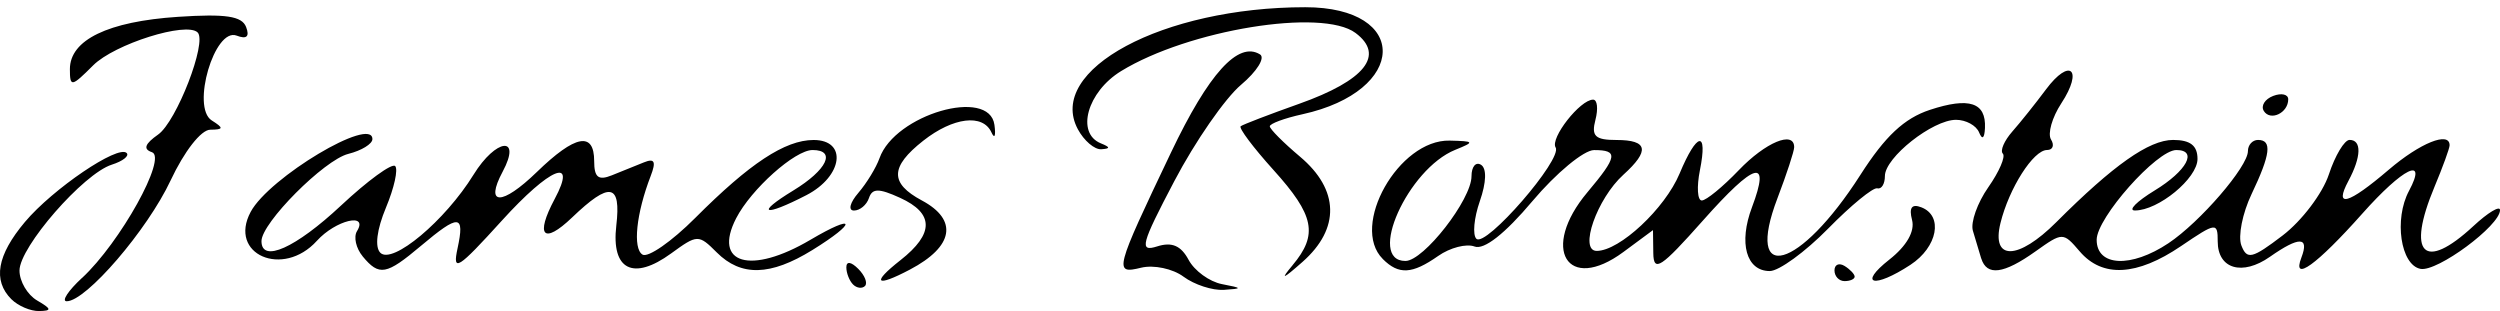 <?xml version="1.0" encoding="UTF-8" standalone="no"?>
<svg
   xmlns:dc="http://purl.org/dc/elements/1.1/"
   xmlns:cc="http://creativecommons.org/ns#"
   xmlns:rdf="http://www.w3.org/1999/02/22-rdf-syntax-ns#"
   xmlns:svg="http://www.w3.org/2000/svg"
   xmlns="http://www.w3.org/2000/svg"
   xmlns:sodipodi="http://sodipodi.sourceforge.net/DTD/sodipodi-0.dtd"
   xmlns:inkscape="http://www.inkscape.org/namespaces/inkscape"
   width="87.465mm"
   height="10.883mm"
   viewBox="0 0 87.465 10.883"
   version="1.1"
   id="svg8"
   inkscape:version="1.0.2 (e86c8708, 2021-01-15)"
   sodipodi:docname="JamesBSigBlack.svg">
  <defs
     id="defs2" />
  <sodipodi:namedview
     id="base"
     pagecolor="#ffffff"
     bordercolor="#666666"
     borderopacity="1.0"
     inkscape:pageopacity="0.0"
     inkscape:pageshadow="2"
     inkscape:zoom="1.6936613"
     inkscape:cx="169.17314"
     inkscape:cy="33.567571"
     inkscape:document-units="mm"
     inkscape:current-layer="layer1"
     inkscape:document-rotation="0"
     showgrid="false"
     inkscape:window-width="1252"
     inkscape:window-height="943"
     inkscape:window-x="0"
     inkscape:window-y="0"
     inkscape:window-maximized="0" />
  <g
     inkscape:label="Layer 1"
     inkscape:groupmode="layer"
     id="layer1"
     transform="translate(-8.601,-30.706)">
    <g
       id="g5679"
       transform="translate(0,26.002)"
       style="fill:#000000;fill-opacity:1">
      <path
         style="fill:#000000;fill-opacity:1;stroke-width:0.353"
         d="M 9,15.174 C 8.341,14.515 8.496,13.631 9.474,12.469 10.449,11.31 12.735,9.76 13.032,10.057 c 0.101,0.101 -0.133,0.285 -0.52,0.408 -0.993,0.315 -3.229,2.881 -3.229,3.705 0,0.378 0.278,0.849 0.617,1.047 0.508,0.296 0.521,0.361 0.071,0.37 -0.301,0.006 -0.737,-0.18 -0.97,-0.413 z m 2.47,-0.744 c 1.338,-1.24 2.993,-4.22 2.445,-4.402 -0.314,-0.105 -0.248,-0.29 0.218,-0.617 0.643,-0.45 1.721,-3.234 1.383,-3.571 -0.389,-0.389 -2.91,0.405 -3.656,1.151 -0.759,0.759 -0.814,0.768 -0.814,0.132 0,-1.022 1.333,-1.668 3.78,-1.83 1.671,-0.111 2.239,-0.026 2.385,0.356 0.129,0.336 0.02,0.436 -0.331,0.301 -0.772,-0.296 -1.596,2.508 -0.872,2.967 0.426,0.269 0.418,0.32 -0.052,0.325 -0.321,0.003 -0.908,0.755 -1.385,1.772 -0.813,1.736 -2.958,4.23 -3.637,4.23 -0.19,0 0.05,-0.367 0.534,-0.815 z m 26.976,0.227 c -0.129,-0.129 -0.235,-0.399 -0.235,-0.6 0,-0.221 0.164,-0.2 0.417,0.053 0.23,0.23 0.335,0.499 0.235,0.6 -0.1,0.1 -0.288,0.076 -0.417,-0.053 z m 11.562,-0.273 c -0.377,-0.28 -1.044,-0.421 -1.483,-0.314 -0.963,0.235 -0.93,0.111 1.044,-4.029 1.321,-2.77 2.351,-3.905 3.114,-3.434 0.191,0.118 -0.108,0.597 -0.664,1.065 -0.556,0.468 -1.606,1.982 -2.332,3.366 -1.17,2.226 -1.238,2.489 -0.599,2.286 0.512,-0.163 0.831,-0.026 1.096,0.469 0.205,0.384 0.731,0.767 1.168,0.851 0.722,0.139 0.729,0.157 0.068,0.201 -0.399,0.026 -1.034,-0.181 -1.411,-0.46 z m -9.905,-0.576 c 1.184,-0.931 1.18,-1.639 -0.013,-2.183 -0.744,-0.339 -0.973,-0.337 -1.088,0.008 -0.08,0.24 -0.316,0.437 -0.524,0.437 -0.211,0 -0.144,-0.273 0.152,-0.617 0.292,-0.34 0.625,-0.886 0.741,-1.214 0.541,-1.53 3.842,-2.488 4.021,-1.167 0.053,0.388 0.006,0.507 -0.104,0.265 -0.299,-0.66 -1.34,-0.533 -2.386,0.29 -1.163,0.915 -1.176,1.487 -0.048,2.091 1.274,0.682 1.114,1.611 -0.418,2.417 -1.2,0.632 -1.358,0.479 -0.335,-0.326 z m 13.72,0.174 c 0.9,-1.073 0.765,-1.744 -0.669,-3.332 -0.706,-0.782 -1.222,-1.47 -1.147,-1.529 0.076,-0.059 0.995,-0.412 2.043,-0.784 2.309,-0.82 3.013,-1.704 1.975,-2.48 -1.167,-0.872 -5.841,-0.111 -8.202,1.335 -1.184,0.725 -1.588,2.172 -0.706,2.528 0.332,0.134 0.335,0.185 0.012,0.206 -0.236,0.015 -0.604,-0.3 -0.819,-0.701 -1.112,-2.077 2.974,-4.268 7.957,-4.268 3.668,0 3.589,2.934 -0.1,3.745 -0.628,0.138 -1.141,0.328 -1.141,0.422 0,0.094 0.476,0.572 1.058,1.062 1.373,1.155 1.406,2.514 0.091,3.677 -0.702,0.621 -0.799,0.654 -0.353,0.122 z m 18.959,0.183 c 0,-0.205 0.159,-0.275 0.353,-0.156 0.194,0.12 0.353,0.288 0.353,0.374 0,0.086 -0.159,0.156 -0.353,0.156 -0.194,0 -0.353,-0.168 -0.353,-0.374 z m 1.921,-0.38 c 0.604,-0.475 0.897,-0.987 0.793,-1.385 -0.113,-0.431 -0.01,-0.572 0.324,-0.443 0.776,0.298 0.569,1.39 -0.38,2.012 -1.278,0.838 -1.853,0.694 -0.737,-0.184 z M 21.29,13.673 c -0.234,-0.283 -0.324,-0.679 -0.199,-0.882 0.41,-0.664 -0.748,-0.385 -1.402,0.337 -1.19,1.315 -3.114,0.475 -2.318,-1.011 0.644,-1.204 4.259,-3.365 4.259,-2.546 0,0.168 -0.379,0.401 -0.843,0.517 -0.846,0.212 -3.038,2.415 -3.038,3.052 0,0.776 1.193,0.242 2.782,-1.244 0.931,-0.871 1.784,-1.493 1.895,-1.382 0.111,0.111 -0.034,0.765 -0.322,1.454 -0.32,0.767 -0.397,1.379 -0.197,1.579 0.423,0.423 2.265,-1.119 3.26,-2.729 0.79,-1.279 1.698,-1.375 1.02,-0.108 -0.639,1.194 -0.03,1.201 1.196,0.012 1.344,-1.303 2.006,-1.428 2.006,-0.379 0,0.567 0.146,0.685 0.617,0.495 0.34,-0.136 0.843,-0.34 1.12,-0.452 0.376,-0.153 0.436,-0.033 0.24,0.475 -0.505,1.308 -0.634,2.535 -0.287,2.75 0.192,0.119 1.022,-0.457 1.843,-1.28 1.908,-1.912 3.142,-2.726 4.14,-2.729 1.194,-0.003 1.031,1.268 -0.247,1.929 -1.496,0.773 -1.811,0.661 -0.458,-0.163 1.18,-0.719 1.51,-1.415 0.672,-1.415 -0.617,0 -2.148,1.368 -2.674,2.389 -0.823,1.599 0.509,1.985 2.599,0.752 1.596,-0.942 1.655,-0.623 0.067,0.359 -1.468,0.907 -2.494,0.932 -3.344,0.082 -0.634,-0.634 -0.678,-0.633 -1.595,0.035 -1.329,0.968 -2.1,0.577 -1.919,-0.974 0.173,-1.478 -0.225,-1.55 -1.547,-0.283 -1.005,0.963 -1.301,0.647 -0.608,-0.649 0.801,-1.497 -0.161,-1.102 -1.849,0.759 -1.545,1.703 -1.734,1.822 -1.55,0.97 0.258,-1.197 0.054,-1.211 -1.28,-0.088 -1.215,1.023 -1.46,1.067 -2.04,0.368 z m 35.688,0.09 c -1.153,-1.153 0.561,-4.183 2.342,-4.14 0.87,0.021 0.884,0.044 0.194,0.323 -1.661,0.671 -3.103,3.888 -1.742,3.888 0.637,0 2.311,-2.147 2.311,-2.965 0,-0.333 0.149,-0.513 0.332,-0.4 0.204,0.126 0.189,0.616 -0.041,1.274 -0.205,0.588 -0.259,1.18 -0.12,1.315 0.327,0.319 3.023,-2.788 2.772,-3.194 -0.2,-0.324 0.857,-1.674 1.312,-1.674 0.146,0 0.182,0.317 0.081,0.706 -0.15,0.573 -0.011,0.706 0.739,0.706 1.098,0 1.171,0.372 0.24,1.214 -0.927,0.839 -1.567,2.666 -0.934,2.666 0.801,0 2.387,-1.481 2.899,-2.705 0.611,-1.463 0.993,-1.525 0.711,-0.117 -0.116,0.582 -0.087,1.058 0.066,1.058 0.153,0 0.734,-0.476 1.292,-1.058 0.94,-0.981 1.94,-1.396 1.94,-0.806 0,0.139 -0.263,0.94 -0.583,1.78 -1.168,3.059 0.77,2.518 2.899,-0.81 0.867,-1.356 1.534,-1.98 2.431,-2.276 1.377,-0.454 1.969,-0.26 1.928,0.633 -0.017,0.367 -0.096,0.427 -0.206,0.156 -0.098,-0.243 -0.461,-0.441 -0.807,-0.441 -0.819,0 -2.488,1.319 -2.488,1.966 0,0.277 -0.119,0.471 -0.265,0.43 -0.146,-0.04 -0.921,0.595 -1.722,1.411 -0.802,0.816 -1.72,1.484 -2.04,1.484 -0.824,0 -1.097,-0.979 -0.623,-2.234 0.658,-1.743 0.113,-1.594 -1.719,0.47 -1.47,1.656 -1.724,1.823 -1.734,1.136 l -0.011,-0.804 -1.033,0.764 c -1.97,1.457 -2.919,-0.117 -1.26,-2.089 1.053,-1.252 1.089,-1.475 0.232,-1.475 -0.358,0 -1.328,0.804 -2.157,1.786 -0.963,1.143 -1.693,1.715 -2.024,1.588 -0.285,-0.109 -0.858,0.039 -1.273,0.33 -0.913,0.64 -1.38,0.665 -1.939,0.106 z m 20.937,-0.018 c -0.076,-0.243 -0.207,-0.679 -0.291,-0.97 -0.085,-0.291 0.158,-0.975 0.54,-1.52 0.382,-0.545 0.61,-1.074 0.508,-1.176 -0.102,-0.102 0.048,-0.45 0.332,-0.773 0.285,-0.323 0.814,-0.985 1.175,-1.47 0.843,-1.131 1.318,-0.705 0.539,0.483 -0.323,0.493 -0.485,1.063 -0.36,1.265 0.125,0.203 0.063,0.368 -0.138,0.368 -0.479,0 -1.33,1.335 -1.631,2.558 -0.325,1.323 0.614,1.306 1.955,-0.034 1.998,-1.998 3.245,-2.876 4.084,-2.876 0.602,0 0.855,0.196 0.855,0.665 0,0.678 -1.371,1.806 -2.192,1.803 -0.249,-7.41e-4 0.063,-0.316 0.693,-0.7 1.129,-0.688 1.518,-1.415 0.758,-1.415 -0.682,0 -2.787,2.371 -2.787,3.14 0,0.936 1.201,0.994 2.511,0.121 1.106,-0.737 2.781,-2.678 2.781,-3.224 0,-0.215 0.159,-0.39 0.353,-0.39 0.499,0 0.44,0.499 -0.226,1.896 -0.319,0.668 -0.479,1.476 -0.356,1.796 0.195,0.508 0.377,0.464 1.443,-0.349 0.671,-0.512 1.399,-1.473 1.618,-2.137 0.219,-0.664 0.545,-1.207 0.724,-1.207 0.429,0 0.413,0.589 -0.04,1.434 -0.516,0.964 -0.011,0.824 1.41,-0.39 1.099,-0.939 2.13,-1.354 2.13,-0.856 0,0.103 -0.238,0.758 -0.529,1.454 -0.986,2.359 -0.372,2.979 1.36,1.374 0.513,-0.476 0.933,-0.728 0.933,-0.561 0,0.545 -2.195,2.168 -2.781,2.057 -0.697,-0.132 -0.935,-1.738 -0.403,-2.73 0.659,-1.232 -0.207,-0.809 -1.636,0.799 -1.593,1.791 -2.471,2.424 -2.129,1.535 0.283,-0.737 -0.074,-0.746 -1.102,-0.026 -0.968,0.678 -1.826,0.425 -1.826,-0.539 0,-0.676 -0.055,-0.669 -1.284,0.165 -1.545,1.048 -2.751,1.111 -3.543,0.186 -0.582,-0.679 -0.596,-0.679 -1.55,0 -1.114,0.793 -1.701,0.869 -1.896,0.245 z m 9.887,-5.161 c -0.109,-0.177 0.038,-0.413 0.328,-0.524 0.29,-0.111 0.527,-0.058 0.527,0.119 0,0.478 -0.627,0.775 -0.856,0.405 z"
         id="path5681" />
    </g>
  </g>
</svg>
